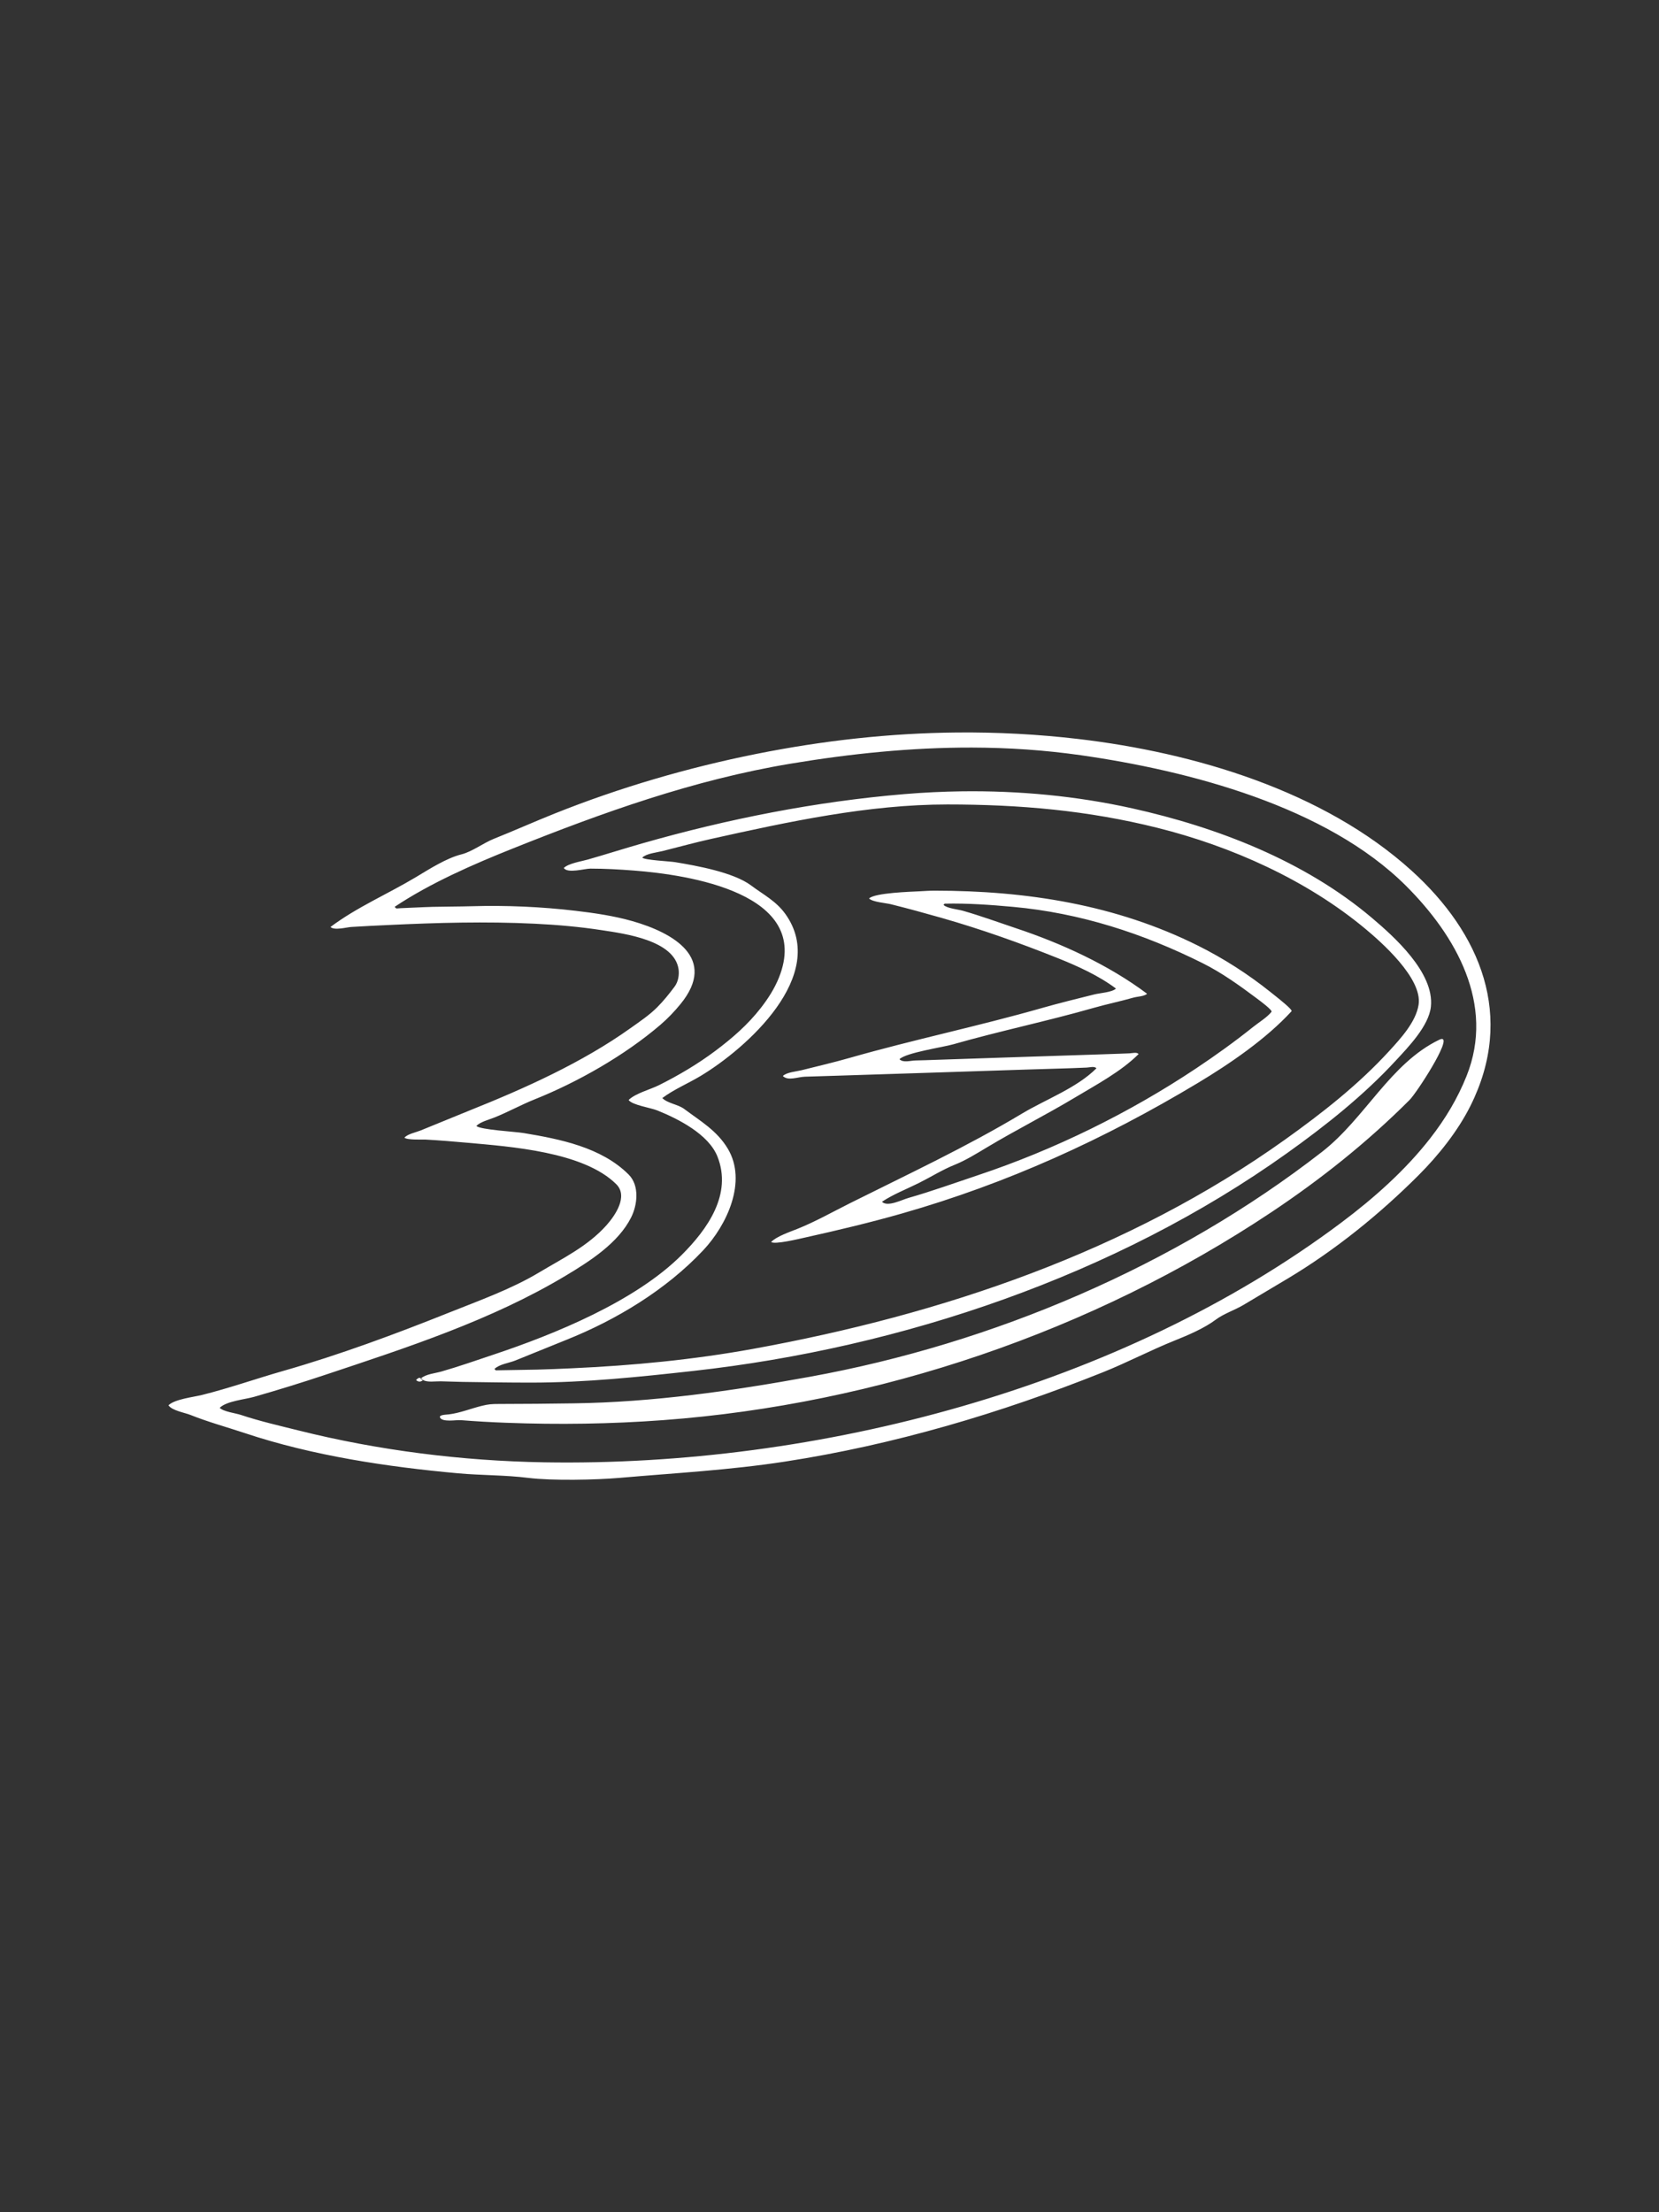 <?xml version="1.0" encoding="UTF-8" standalone="no"?>
<!DOCTYPE svg PUBLIC "-//W3C//DTD SVG 1.1//EN" "http://www.w3.org/Graphics/SVG/1.1/DTD/svg11.dtd">
<!-- Created with Vectornator (http://vectornator.io/) -->
<svg height="100%" stroke-miterlimit="10" style="fill-rule:nonzero;clip-rule:evenodd;stroke-linecap:round;stroke-linejoin:round;" version="1.1" viewBox="0 0 750 1000" width="100%" xml:space="preserve" xmlns="http://www.w3.org/2000/svg" xmlns:vectornator="http://vectornator.io" xmlns:xlink="http://www.w3.org/1999/xlink">
<rect x="0" y="0" width="750" height="1000" fill="#333333" stroke="none"/>
<defs/>
<g id="Layer-1" vectornator:layerName="Layer 1">
<path d="M432.691 331.113C402.334 331.385 372.122 334.758 341.91 340.8C310.981 346.986 280.055 356.03 250.785 367.738C241.556 371.429 232.479 375.485 223.254 379.175C218.508 381.074 213.414 385.003 208.597 386.207C201.821 387.901 194.124 392.841 188.097 396.457C175.318 404.124 161.396 410.03 149.41 419.019C151.113 420.723 156.707 419.153 158.785 419.019C164.348 418.66 169.936 418.409 175.504 418.144C197.518 417.096 219.67 416.476 241.691 417.55C251.891 418.048 262.067 418.935 272.16 420.488C282.398 422.063 304.745 424.992 306.754 438.05C307.147 440.605 306.608 443.806 304.972 445.988C302.523 449.254 299.993 452.436 297.066 455.363C293.492 458.937 289.166 461.81 285.066 464.738C263.249 480.321 237.111 492.045 212.41 501.925C204.968 504.902 197.572 508.042 190.129 511.019C187.858 511.927 184.559 512.496 182.816 514.238C184.006 515.427 191.276 515.062 192.191 515.113C198.651 515.472 205.093 515.996 211.535 516.582C230.631 518.318 263.901 520.604 278.629 535.332C284.105 540.808 278.016 549.533 274.222 553.8C265.723 563.363 254.481 568.739 243.754 575.175C231.158 582.733 216.622 587.897 203.035 593.332C178.582 603.113 153.426 612.452 128.035 619.707C115.806 623.201 103.752 627.465 91.41 630.55C87.536 631.519 78.928 632.47 76.16 635.238C77.767 637.648 83.404 638.523 86.129 639.613C94.169 642.829 102.542 645.095 110.754 647.832C141.433 658.058 175.06 663.073 207.129 665.988C217.611 666.941 228.371 666.749 238.785 668.05C249.561 669.397 269.587 668.962 280.066 668.05C305.132 665.871 329.859 664.542 354.785 660.707C404.132 653.115 452.415 638.786 498.629 620.3C509.628 615.901 520.17 610.321 531.16 605.925C537.135 603.536 544.472 600.394 549.597 596.55C553.285 593.785 558.256 592.212 562.222 589.832C568.942 585.8 575.687 581.834 582.41 577.8C603.79 564.973 623.743 548.811 641.316 531.238C650.265 522.289 659.044 511.314 664.754 499.894C684.976 459.45 669.412 421.852 638.097 393.519C598.277 357.491 539.895 340.214 487.504 334.05C469.171 331.894 450.906 330.95 432.691 331.113ZM439.347 337.925C455.803 337.962 472.261 339.052 488.66 341.394C537.244 348.335 599.673 364.47 635.754 400.55C658.061 422.858 676.001 453.901 663.004 486.394C658.919 496.606 653.42 505.748 646.597 514.519C635.359 528.969 621.096 541.622 606.441 552.613C506.583 627.507 369.313 663.073 246.097 661.019C208.952 660.4 171.147 655.664 135.066 646.644C126.347 644.464 117.503 642.457 108.972 639.613C106.459 638.775 101.079 638.157 99.316 636.394C102.385 633.326 110.63 632.631 114.847 631.425C125.639 628.342 136.415 625.007 147.066 621.457C184.018 609.139 222.206 596.773 255.754 576.644C266.686 570.085 279.531 561.901 285.347 550.269C288.196 544.573 289.16 535.894 284.191 530.925C271.885 518.619 253.269 514.933 236.722 512.175C232.839 511.528 217.101 510.71 215.347 508.957C217.232 507.072 221.053 506.137 223.535 505.144C229.697 502.679 235.529 499.421 241.691 496.957C261.104 489.191 282.425 477.078 298.535 463.269C301.846 460.431 304.867 457.27 307.629 453.894C324.643 433.098 304.233 421.621 285.941 416.394C277.573 414.003 268.785 412.721 260.16 411.707C244.664 409.884 228.828 409.187 213.285 409.644C207.427 409.816 201.55 409.791 195.691 409.925C193.053 409.986 190.421 410.13 187.785 410.238C185.636 410.326 183.497 410.448 181.347 410.519C178.812 410.604 179.518 411.034 178.41 409.925C194.549 399.166 213.797 390.764 231.754 383.582C272.597 367.244 313.687 352.494 357.41 345.207C384.507 340.69 411.922 337.864 439.347 337.925ZM434.785 357.707C426.164 357.82 417.534 358.243 408.972 358.957C368.884 362.297 328.99 370.197 290.347 381.238C282.117 383.589 273.95 386.2 265.722 388.55C262.82 389.38 256.975 390.267 254.879 392.363C256.61 394.96 264.265 392.644 266.91 392.644C273.478 392.644 279.996 393.016 286.535 393.519C310.942 395.397 367.438 403.669 352.16 441.863C350.156 446.874 347.247 451.393 343.941 455.644C338.055 463.212 331.028 469.298 323.441 474.988C315.508 480.938 306.796 486.092 297.941 490.519C293.975 492.502 287.182 494.247 284.191 497.238C285.695 499.494 294.105 500.741 297.066 501.925C306.763 505.804 320.326 512.764 324.316 522.738C331.166 539.863 319.762 555.698 308.191 567.269C287.232 588.228 250.817 603.102 222.941 612.394C215.151 614.991 207.406 617.73 199.504 619.988C196.747 620.776 192.44 621.151 190.316 623.082C190.602 623.27 190.832 623.316 191.316 623.8C191.289 623.828 191.25 623.806 191.222 623.832C193.448 624.972 196.608 624.351 199.222 624.394C202.544 624.449 205.87 624.628 209.191 624.675C219.444 624.823 229.687 624.988 239.941 624.988C264.522 624.988 289.076 622.417 313.472 619.707C407.601 609.248 504.44 576.56 581.847 521.269C599.37 508.753 616.42 495.229 631.066 479.363C636.513 473.463 645.959 463.789 646.879 455.05C648.502 439.629 630.116 423.297 620.222 414.925C589.795 389.18 550.408 373.97 511.816 365.394C486.613 359.794 460.647 357.368 434.785 357.707ZM428.316 363.644C460.928 363.644 491.799 366.343 523.254 374.207C556.681 382.564 590.694 397.735 617.285 419.894C624.166 425.629 643.16 442.193 641.316 454.175C640.12 461.953 633.167 469.47 628.129 474.988C614.204 490.239 597.737 503.139 580.972 515.113C509.975 565.825 425.902 594.2 340.441 609.738C313.457 614.644 285.784 617.303 258.41 618.519C253.236 618.749 248.057 618.997 242.879 619.113C236.922 619.247 230.961 619.332 225.004 619.425C223.866 619.443 224.311 619.608 223.535 618.832C225.697 616.67 230.099 616.144 232.91 615.019C240.64 611.927 248.34 608.735 256.066 605.644C278.637 596.616 301.065 583.071 317.879 565.207C328.536 553.883 337.946 534.111 329.004 519.207C324.102 511.038 316.637 506.775 309.379 501.332C306.471 499.151 301.87 498.823 299.41 496.363C304.597 492.472 311.112 489.742 316.691 486.394C337.203 474.087 374.861 440.889 355.066 413.175C350.856 407.281 345.059 404.389 339.566 400.269C331.577 394.277 314.772 391.319 305.285 389.738C302.611 389.292 291.496 388.824 290.347 387.675C292.226 385.797 296.848 385.378 299.41 384.738C306.833 382.882 314.218 380.836 321.691 379.175C356.468 371.447 392.535 363.644 428.316 363.644ZM191.222 623.832C190.85 623.641 190.438 623.516 190.129 623.207C190.179 623.156 190.263 623.13 190.316 623.082C189.667 622.655 189.196 622.702 188.097 623.8C189.074 624.777 190.235 624.755 191.222 623.832ZM422.472 402.613C420.224 402.613 417.967 402.77 415.722 402.894C411.987 403.102 395.47 403.553 392.879 406.144C394.514 407.78 400.4 408.157 402.847 408.769C410.501 410.683 418.103 412.757 425.691 414.925C443.534 420.023 460.956 426.213 478.129 433.082C487.157 436.693 496.703 441.012 504.504 446.863C502.817 448.55 497.281 448.872 494.816 449.488C486.914 451.464 478.933 453.406 471.097 455.644C442.283 463.877 412.9 469.977 384.097 478.207C376.939 480.252 369.631 481.964 362.41 483.769C360.029 484.364 355.632 484.672 353.91 486.394C356.259 488.743 360.559 486.816 363.879 486.707C370.226 486.499 376.563 486.324 382.91 486.113C409.862 485.215 436.834 484.417 463.785 483.488C472.962 483.172 482.144 482.999 491.316 482.582C492.783 482.515 494.653 481.856 495.691 482.894C486.743 491.843 472.771 496.934 462.004 503.394C436.971 518.414 410.322 530.86 384.379 543.832C376.376 547.833 368.666 552.223 360.347 555.55C356.965 556.904 351.17 558.853 348.629 561.394C349.994 562.759 361.551 559.943 364.16 559.363C378.822 556.105 393.378 552.644 407.816 548.519C455.514 534.891 499.052 515.028 541.41 489.613C556.024 480.845 572.404 469.631 583.879 457.113C584.48 456.457 578.174 451.505 577.16 450.675C576.192 449.884 575.199 449.113 574.222 448.332C564.201 440.314 553.157 433.252 541.691 427.519C504.537 408.942 464.042 402.613 422.472 402.613ZM427.16 408.488C437.377 408.256 447.727 409 457.91 409.925C488.293 412.688 516.776 421.937 543.754 435.425C552.331 439.714 560.405 445.492 568.066 451.238C569.312 452.173 575.413 456.648 574.816 457.394C572.797 459.918 569.146 462.105 566.597 464.144C558.269 470.807 549.668 476.993 540.816 482.894C510.546 503.074 476.609 519.734 442.097 531.238C431.665 534.716 421.347 538.461 410.754 541.488C407.562 542.4 401.219 545.735 398.722 543.238C403.82 539.839 409.958 537.48 415.441 534.738C420.827 532.045 426.059 528.741 431.535 526.55C436.479 524.573 441.621 521.386 446.191 518.644C459.268 510.798 472.946 503.935 486.035 496.082C495.597 490.344 506.839 484.372 514.754 476.457C513.784 475.488 512.029 476.077 510.66 476.144C507.83 476.282 504.992 476.357 502.16 476.457C499.425 476.553 496.676 476.645 493.941 476.738C473.141 477.443 452.334 478.058 431.535 478.8C428.703 478.902 425.867 478.987 423.035 479.082C420.008 479.183 417.001 479.307 413.972 479.363C411.524 479.408 408.361 480.532 406.629 478.8C409.616 475.814 426.071 473.451 430.972 472.05C451.912 466.068 473.305 461.63 494.254 455.644C500.264 453.927 506.4 452.674 512.41 450.957C514.149 450.46 517.353 450.42 518.566 449.207C501.167 436.158 479.935 426.465 459.379 419.613C451.387 416.949 443.454 414.023 435.347 411.707C433.034 411.046 428.16 410.644 426.566 409.05C426.762 408.855 426.884 408.494 427.16 408.488ZM651.847 469.644C651.551 469.647 651.178 469.754 650.691 469.988C628.507 480.648 617.153 505.514 597.66 520.675C531.283 572.302 448.889 607.301 366.222 622.332C330.884 628.757 295.3 633.866 259.285 634.363C248.055 634.518 236.828 634.644 225.597 634.644C222.299 634.644 220.753 634.754 217.691 635.519C212.916 636.713 207.922 638.721 203.035 639.332C201.594 639.512 198.292 639.502 198.941 640.8C200.04 642.997 206.291 641.795 208.316 641.957C215.144 642.503 221.971 642.886 228.816 643.144C252.54 644.039 276.081 643.708 299.722 641.957C396.91 634.758 493.797 601.938 574.816 547.925C597.226 532.986 618.14 516.32 637.222 497.238C640.457 494.003 656.292 469.6 651.847 469.644Z" fill="#ffffff" fill-rule="nonzero" opacity="1" stroke="none"/>
</g>
</svg>
